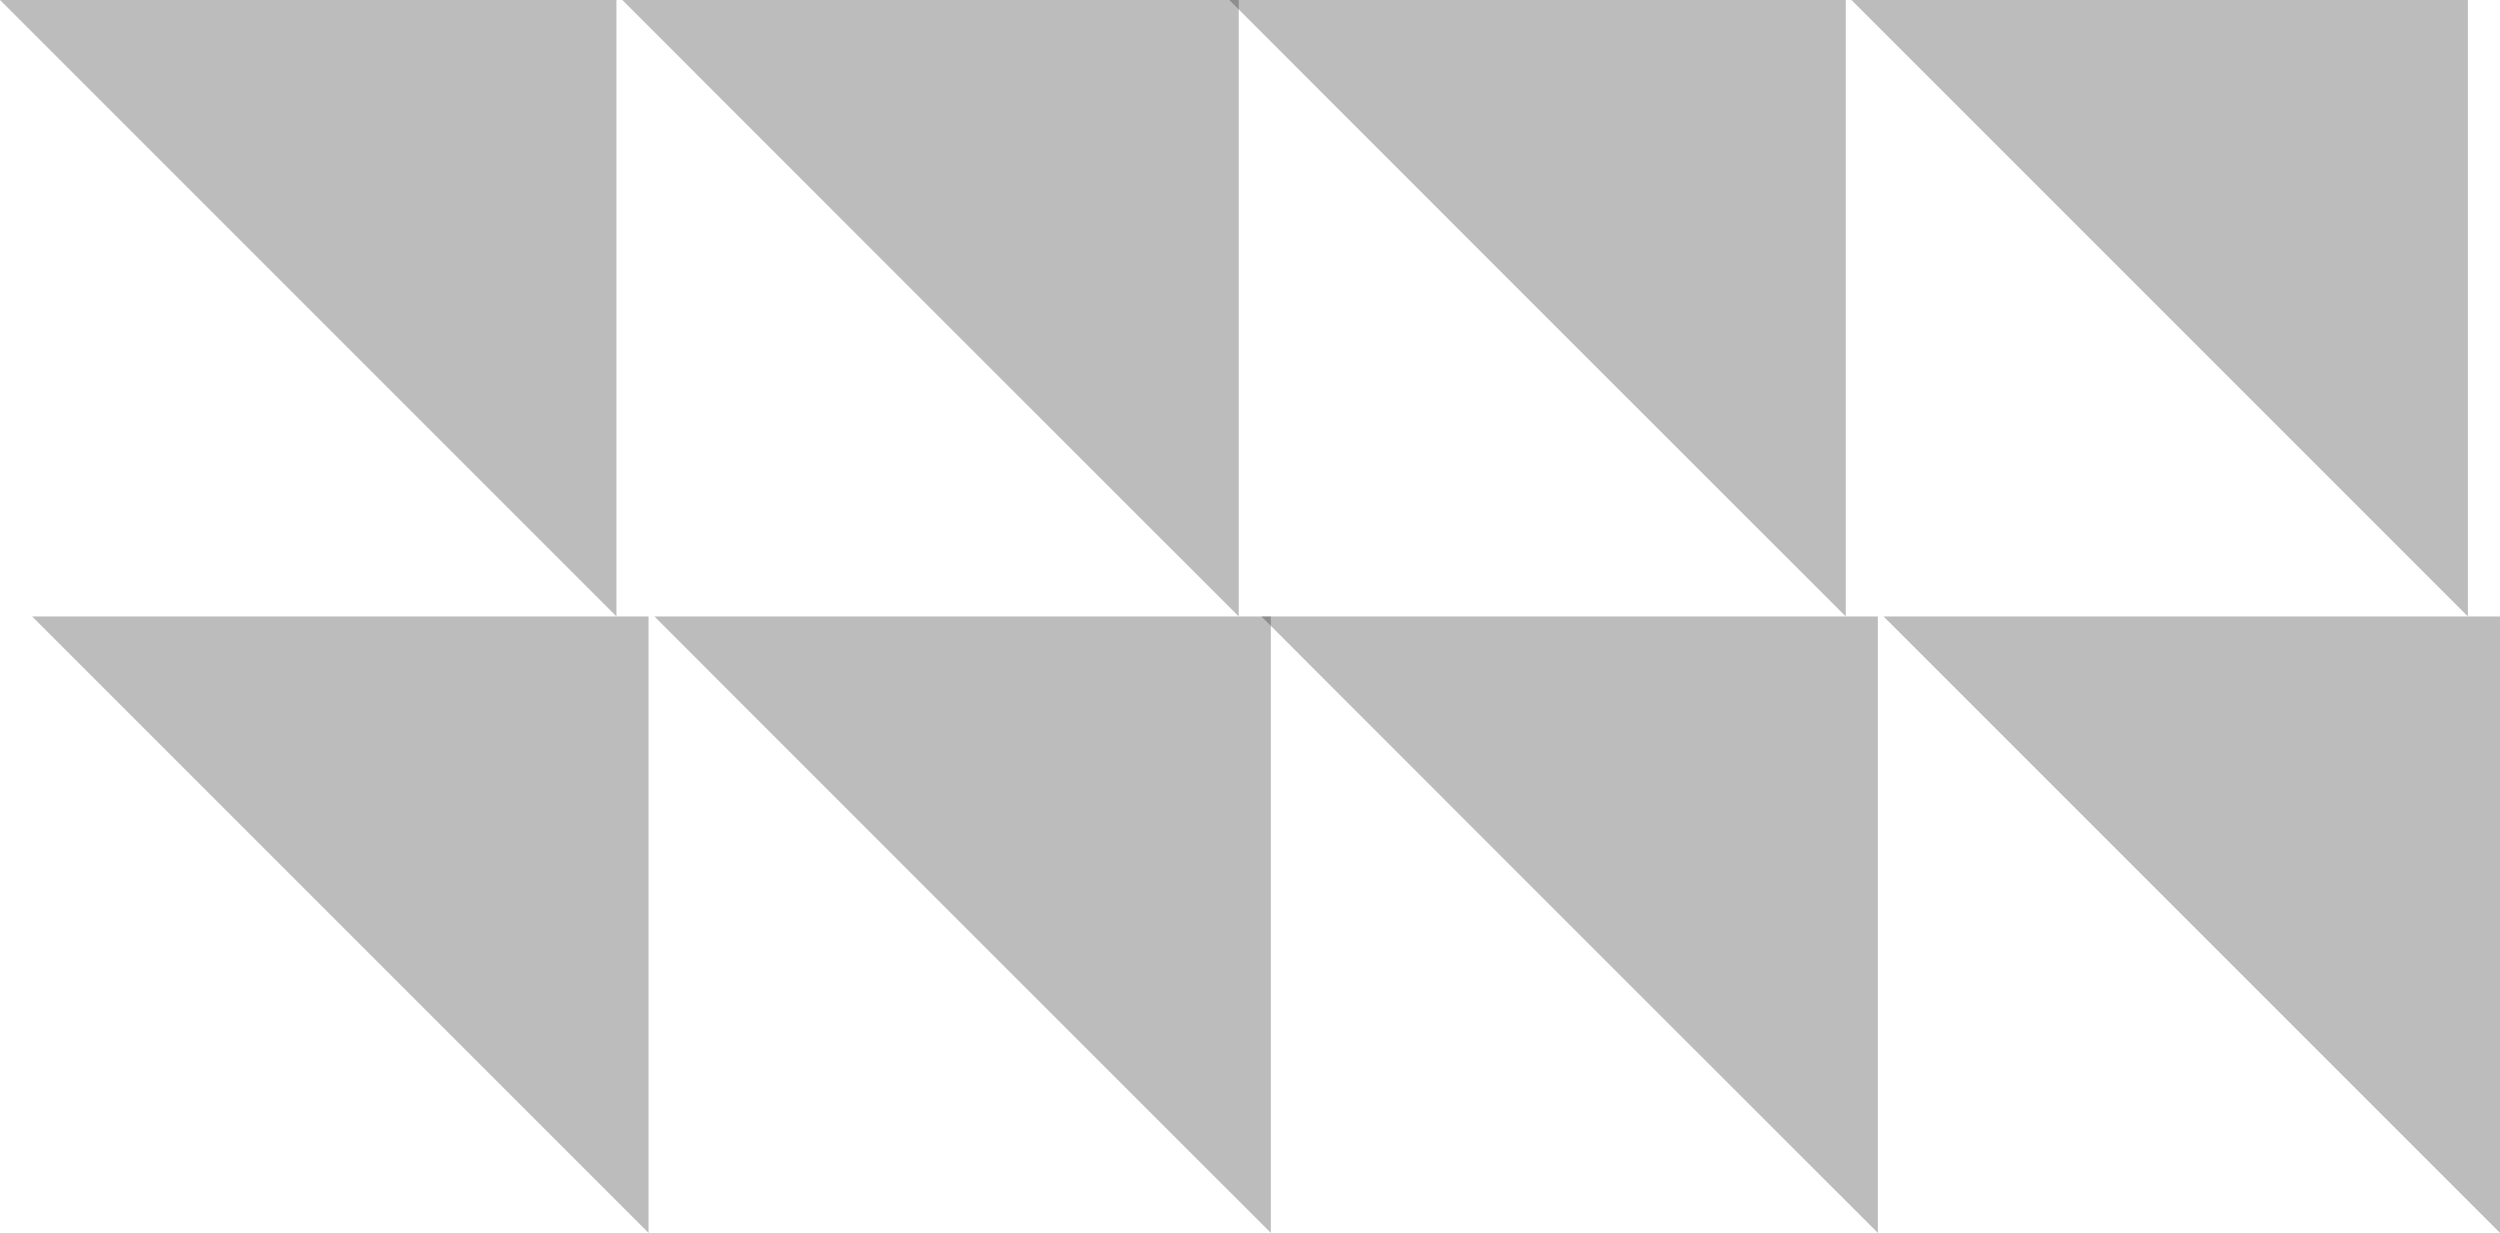 <svg xmlns="http://www.w3.org/2000/svg" viewBox="0 0 166.64 82.18"><defs><style>.cls-1{fill:#231f20;opacity:0.3;}</style></defs><title>Asset 26</title><g id="Layer_2" data-name="Layer 2"><g id="Layer_1-2" data-name="Layer 1"><polygon class="cls-1" points="41.09 41.09 20.55 20.55 0 0 41.09 0 41.09 41.09"/><polygon class="cls-1" points="82.57 41.09 62.02 20.55 41.48 0 82.57 0 82.57 41.09"/><polygon class="cls-1" points="123.03 41.09 102.48 20.55 81.94 0 123.03 0 123.03 41.09"/><polygon class="cls-1" points="164.5 41.09 143.96 20.55 123.41 0 164.5 0 164.5 41.09"/><polygon class="cls-1" points="43.23 82.18 22.69 61.64 2.14 41.09 43.23 41.09 43.23 82.18"/><polygon class="cls-1" points="84.71 82.18 64.16 61.64 43.62 41.09 84.71 41.09 84.71 82.18"/><polygon class="cls-1" points="125.17 82.18 104.62 61.64 84.08 41.09 125.17 41.09 125.17 82.18"/><polygon class="cls-1" points="166.64 82.18 146.1 61.64 125.55 41.09 166.64 41.09 166.64 82.18"/></g></g></svg>